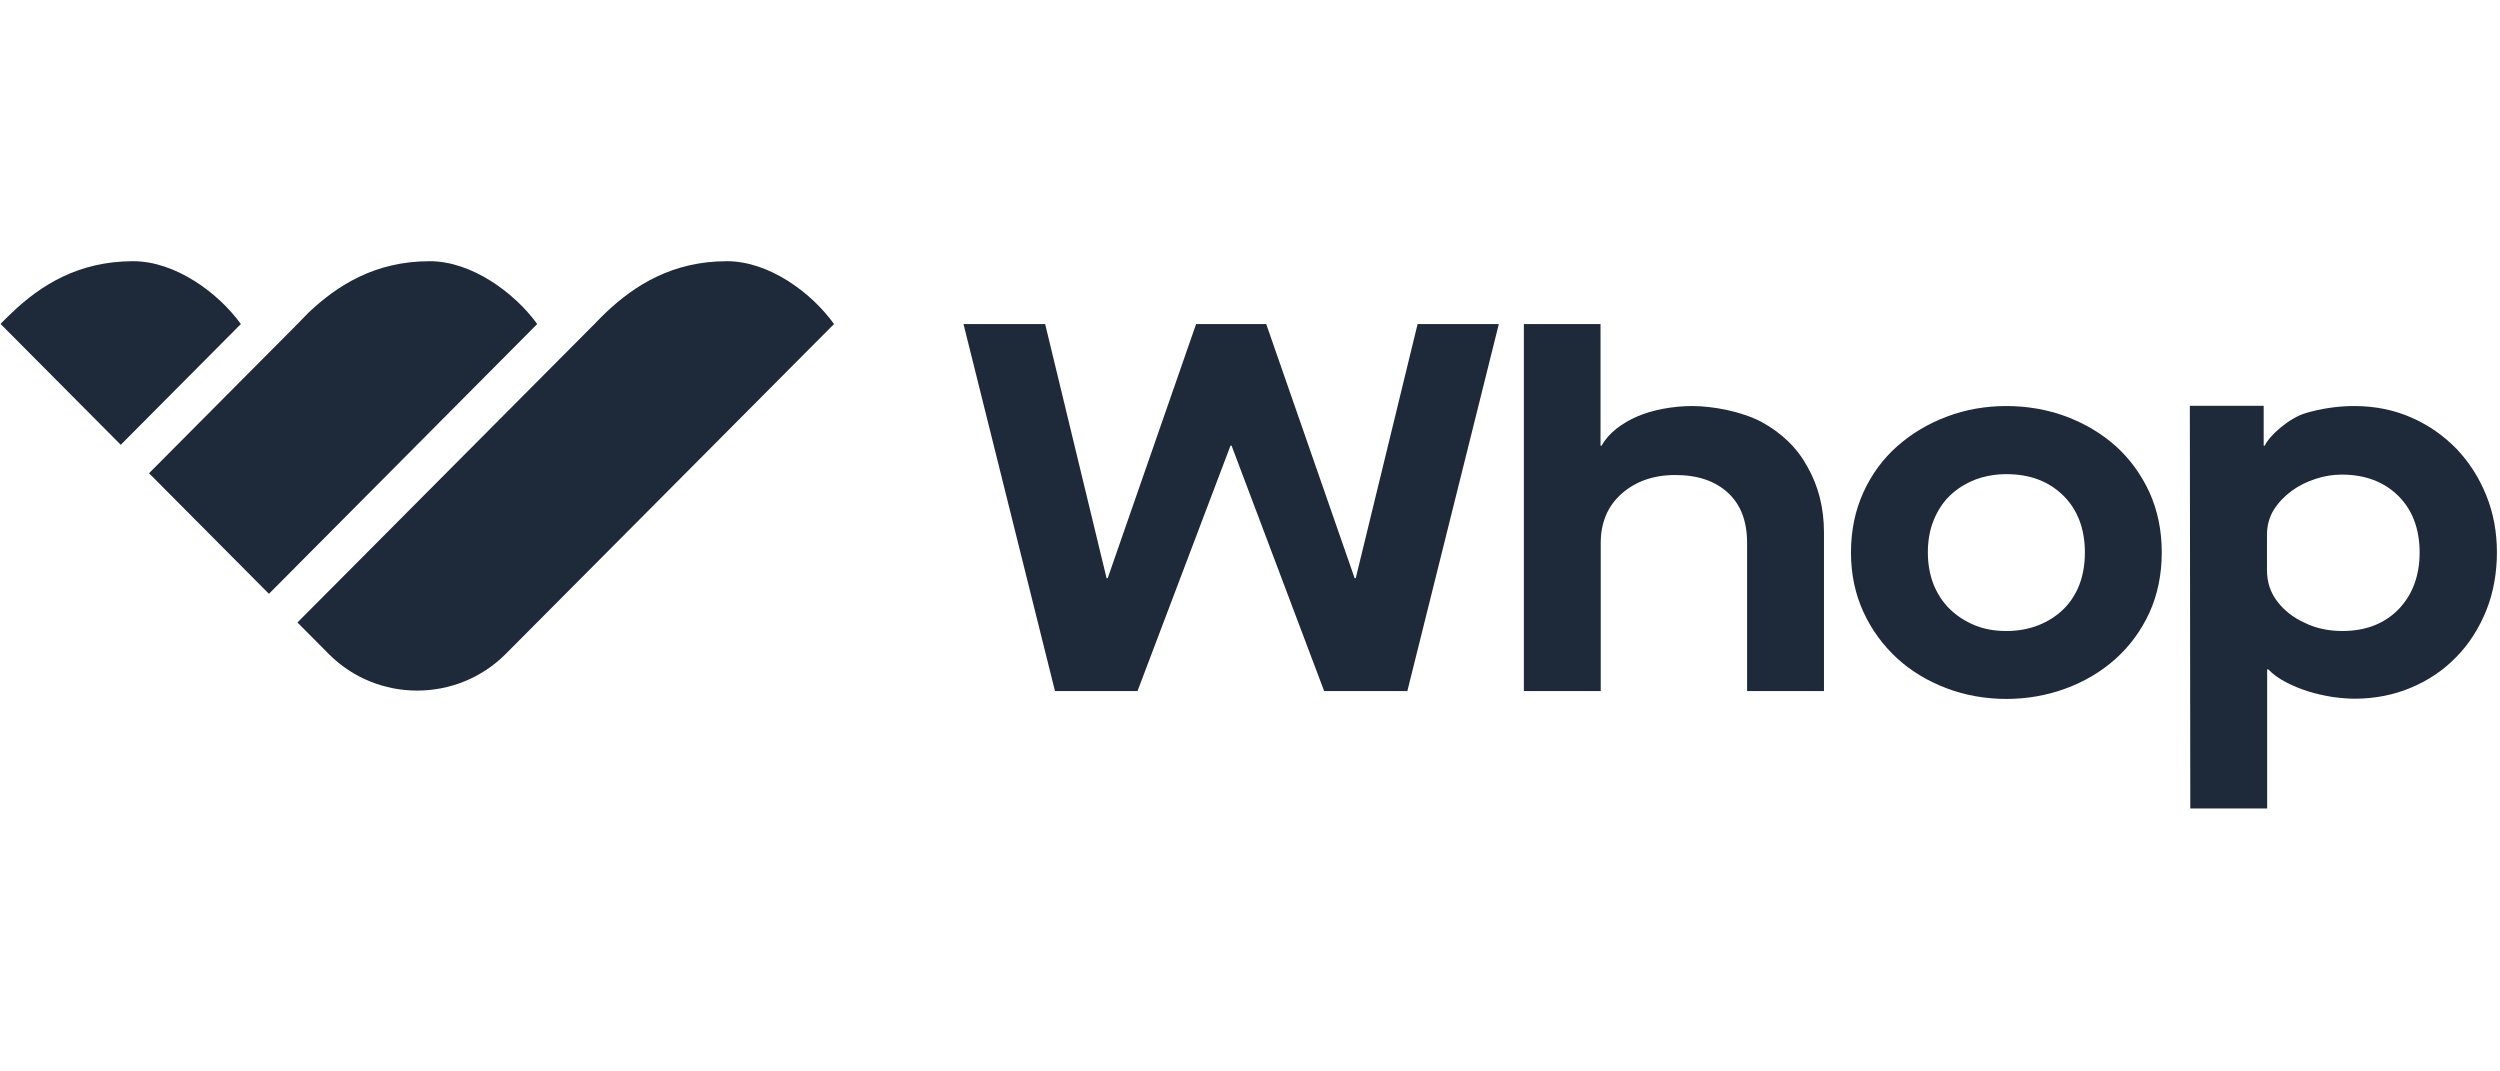 <svg width="112" height="48" viewBox="0 0 112 48" fill="none" xmlns="http://www.w3.org/2000/svg">
<path d="M47.263 30.959L43.165 14.519H46.823L49.575 25.904H49.624L53.585 14.519H56.727L60.688 25.904H60.737L63.508 14.519H67.147L63.049 30.959H59.322L55.175 19.966H55.126L50.96 30.959H47.263Z" fill="#1E2939"/>
<path d="M68.259 14.519H71.704V19.966H71.752C72.055 19.407 72.66 18.955 73.362 18.651C74.016 18.367 74.962 18.19 75.801 18.19C76.728 18.19 77.997 18.425 78.904 18.896C79.821 19.397 80.514 20.064 80.972 20.909C81.47 21.782 81.714 22.763 81.714 23.863V30.959H78.27V24.324C78.27 23.352 77.987 22.606 77.411 22.076C76.835 21.546 76.055 21.281 75.06 21.281C74.065 21.281 73.274 21.566 72.64 22.125C72.015 22.685 71.713 23.421 71.713 24.324V30.959H68.269V14.519H68.259Z" fill="#1E2939"/>
<path d="M82.924 24.756C82.924 23.774 83.109 22.871 83.48 22.057C83.85 21.242 84.358 20.555 85.002 19.986C85.646 19.417 86.387 18.975 87.227 18.661C88.066 18.347 88.954 18.19 89.88 18.19C90.807 18.19 91.744 18.347 92.593 18.671C93.442 18.995 94.173 19.436 94.808 20.006C95.432 20.575 95.93 21.262 96.3 22.067C96.661 22.871 96.847 23.764 96.847 24.746C96.847 25.727 96.661 26.65 96.29 27.455C95.92 28.259 95.412 28.947 94.778 29.516C94.144 30.085 93.403 30.527 92.554 30.841C91.705 31.155 90.817 31.312 89.89 31.312C88.963 31.312 88.046 31.155 87.197 30.831C86.348 30.507 85.617 30.065 84.983 29.486C84.358 28.907 83.85 28.22 83.48 27.415C83.109 26.601 82.924 25.718 82.924 24.756ZM93.403 24.756C93.403 23.696 93.081 22.842 92.437 22.204C91.793 21.566 90.944 21.242 89.89 21.242C89.373 21.242 88.905 21.33 88.466 21.497C88.027 21.674 87.656 21.91 87.344 22.214C87.031 22.518 86.797 22.891 86.621 23.323C86.446 23.764 86.368 24.236 86.368 24.756C86.368 25.276 86.456 25.747 86.621 26.179C86.797 26.611 87.041 26.984 87.353 27.288C87.675 27.602 88.046 27.837 88.475 28.014C88.905 28.191 89.373 28.269 89.89 28.269C90.407 28.269 90.876 28.181 91.315 28.014C91.754 27.837 92.124 27.602 92.437 27.298C92.749 26.993 92.993 26.62 93.159 26.189C93.325 25.747 93.403 25.266 93.403 24.756Z" fill="#1E2939"/>
<path d="M98.105 18.18H101.413V19.966H101.462C101.676 19.495 102.584 18.71 103.306 18.504C104.018 18.298 104.74 18.19 105.472 18.19C106.399 18.19 107.258 18.366 108.038 18.71C108.818 19.054 109.482 19.525 110.057 20.113C110.624 20.712 111.063 21.399 111.385 22.194C111.707 22.989 111.862 23.843 111.862 24.746C111.862 25.649 111.707 26.552 111.385 27.347C111.063 28.142 110.624 28.838 110.057 29.418C109.492 30.006 108.818 30.468 108.028 30.801C107.247 31.135 106.389 31.302 105.482 31.302C105.189 31.302 104.858 31.273 104.496 31.224C104.125 31.165 103.774 31.086 103.423 30.978C103.072 30.87 102.74 30.733 102.418 30.566C102.096 30.399 101.832 30.212 101.618 29.987H101.569V36.219H98.125L98.105 18.18ZM108.399 24.756C108.399 23.696 108.077 22.842 107.442 22.214C106.808 21.586 105.959 21.262 104.906 21.262C104.536 21.262 104.145 21.321 103.755 21.448C103.355 21.576 102.994 21.753 102.672 21.988C102.35 22.224 102.077 22.508 101.871 22.832C101.666 23.156 101.56 23.539 101.56 23.961V25.531C101.56 26.081 101.716 26.552 102.037 26.964C102.35 27.366 102.759 27.68 103.237 27.896C103.735 28.142 104.301 28.269 104.935 28.269C105.979 28.269 106.818 27.945 107.453 27.298C108.077 26.65 108.399 25.796 108.399 24.756Z" fill="#1E2939"/>
<path d="M5.966 11.702C3.509 11.702 1.823 12.781 0.536 14.006C0.536 14.006 0.02 14.496 0.029 14.516L5.41 19.927L10.791 14.516C9.768 13.104 7.847 11.702 5.966 11.702Z" fill="#1E2939"/>
<path d="M19.252 11.702C16.796 11.702 15.109 12.79 13.822 14.006C13.822 14.006 13.354 14.486 13.325 14.516L6.677 21.201L12.048 26.603L24.067 14.516C23.044 13.104 21.124 11.702 19.252 11.702Z" fill="#1E2939"/>
<path d="M32.568 11.702C30.112 11.702 28.425 12.79 27.139 14.006C27.139 14.006 26.651 14.486 26.632 14.516L13.326 27.887L14.729 29.299C16.903 31.485 20.471 31.485 22.654 29.299L37.364 14.516C36.35 13.104 34.45 11.702 32.568 11.702Z" fill="#1E2939"/>
</svg>
